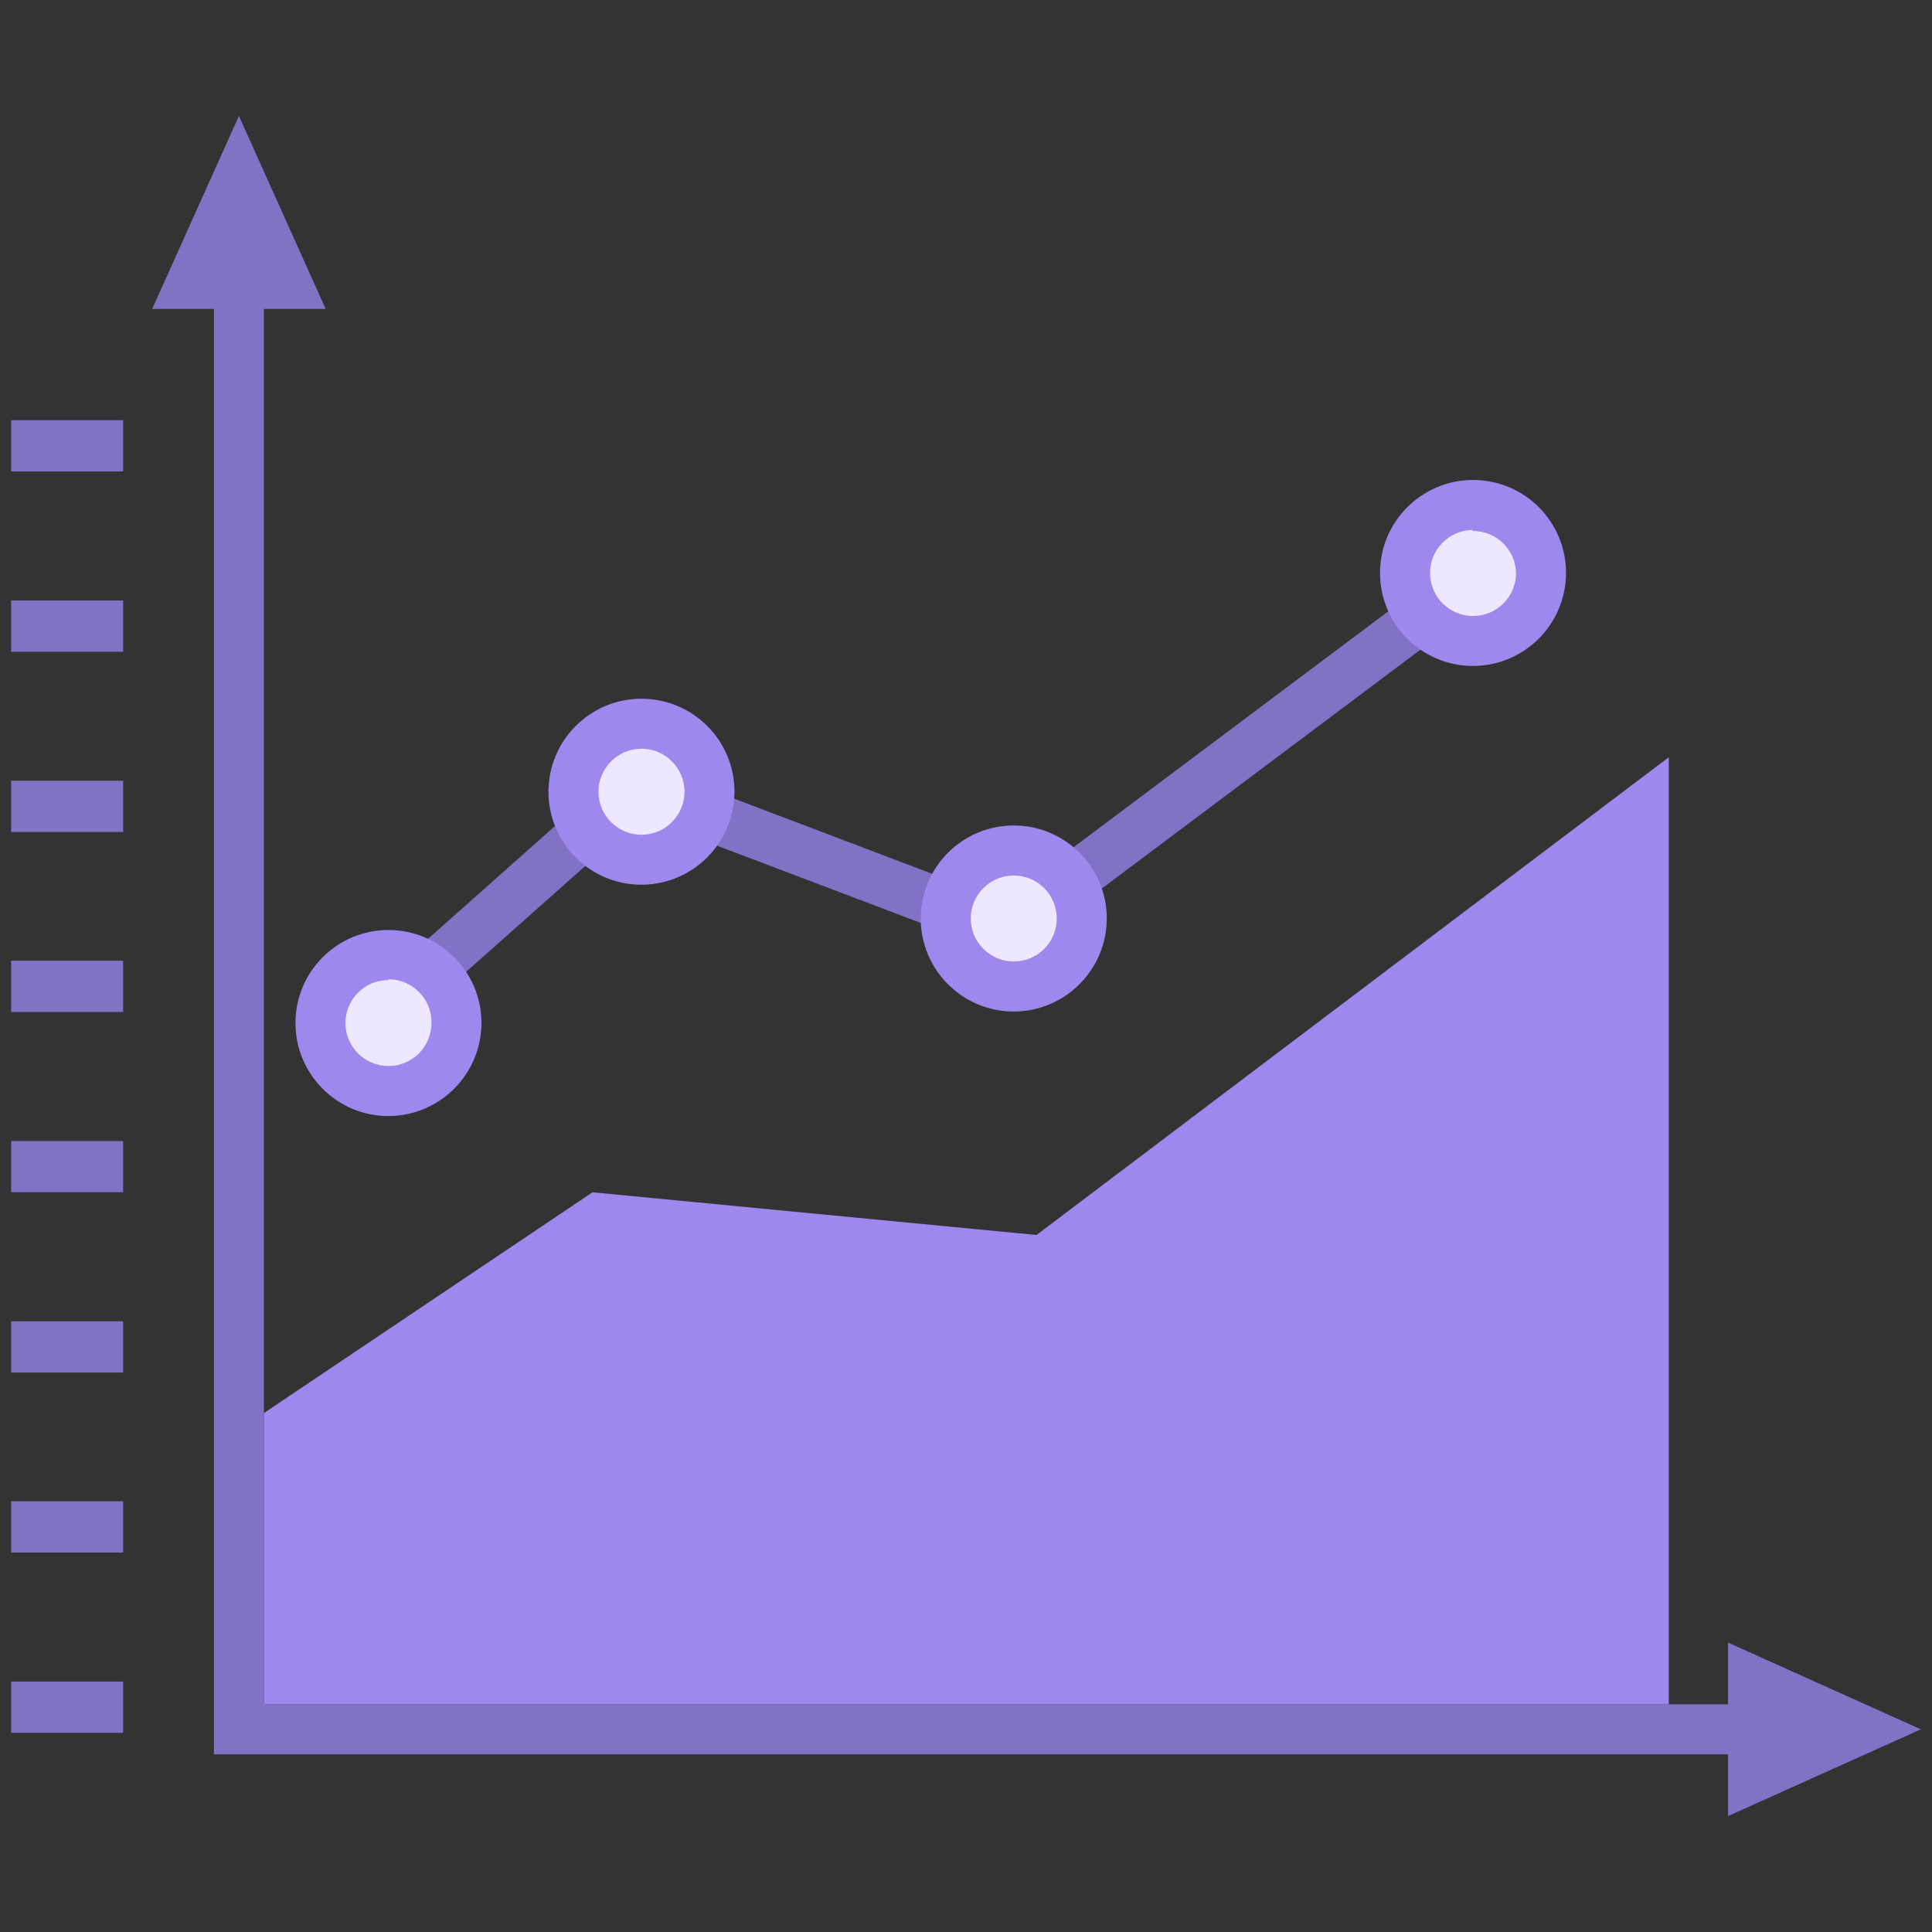 <svg width="30" height="30" viewBox="0 0 30 30" fill="none" xmlns="http://www.w3.org/2000/svg">
<rect x="0" y="0" width="30" height="30" fill="#333333" stroke="none"/>
<path d="M3.71 1.8L5.057 4.797H4.098V26.465H26.833V25.506L29.827 26.853L26.833 28.2V27.241H3.322V26.853V26.465V4.797H2.363L3.71 1.8Z" fill="#8272C6"/>
<path d="M0.173 26.111H1.912V26.907H0.173V26.111Z" fill="#8272C6"/>
<path d="M0.173 23.312H1.912V24.108H0.173V23.312Z" fill="#8272C6"/>
<path d="M0.173 20.517H1.912V21.313H0.173V20.517Z" fill="#8272C6"/>
<path d="M0.173 17.718H1.912V18.513H0.173V17.718Z" fill="#8272C6"/>
<path d="M0.173 14.918H1.912V15.714H0.173V14.918Z" fill="#8272C6"/>
<path d="M0.173 12.123H1.912V12.919H0.173V12.123Z" fill="#8272C6"/>
<path d="M0.173 9.324H1.912V10.12H0.173V9.324Z" fill="#8272C6"/>
<path d="M0.173 6.525H1.912V7.321H0.173V6.525Z" fill="#8272C6"/>
<path d="M4.098 21.942L9.2 18.514L16.095 19.177L25.913 11.758V26.465H4.098V21.942Z" fill="#9D89EE"/>
<path d="M5.64 16.51L5.123 15.932L9.786 11.789L15.567 13.983L22.87 8.509L23.335 9.13L15.691 14.86L9.949 12.682L5.64 16.51Z" fill="#8272C6"/>
<path d="M16.797 14.262C16.797 14.846 16.325 15.319 15.741 15.319C15.158 15.319 14.685 14.846 14.685 14.262C14.685 13.679 15.158 13.207 15.741 13.207C16.325 13.207 16.797 13.679 16.797 14.262Z" fill="#EDE8FF"/>
<path d="M15.742 15.707C14.944 15.707 14.297 15.06 14.297 14.263C14.297 13.465 14.944 12.818 15.742 12.818C16.539 12.818 17.186 13.465 17.186 14.263C17.184 15.059 16.538 15.705 15.742 15.707ZM15.742 13.595C15.373 13.595 15.074 13.894 15.074 14.263C15.074 14.631 15.373 14.93 15.742 14.93C16.11 14.93 16.409 14.631 16.409 14.263C16.409 13.894 16.11 13.595 15.742 13.595Z" fill="#9D89EE"/>
<path d="M23.929 8.912C23.929 9.496 23.457 9.968 22.873 9.968C22.29 9.968 21.817 9.496 21.817 8.912C21.817 8.329 22.29 7.856 22.873 7.856C23.457 7.856 23.929 8.329 23.929 8.912Z" fill="#EDE8FF"/>
<path d="M22.866 10.341C22.068 10.337 21.425 9.687 21.429 8.889C21.433 8.092 22.084 7.449 22.881 7.453C23.679 7.457 24.322 8.107 24.317 8.905V8.913C24.307 9.706 23.659 10.344 22.866 10.341ZM22.866 8.229C22.497 8.234 22.201 8.536 22.206 8.905C22.21 9.274 22.512 9.569 22.881 9.565C23.241 9.561 23.532 9.272 23.541 8.913C23.541 8.544 23.242 8.245 22.873 8.245C22.87 8.245 22.868 8.245 22.865 8.245V8.229H22.866Z" fill="#9D89EE"/>
<path d="M11.017 12.283C11.023 12.866 10.556 13.344 9.972 13.35C9.389 13.357 8.911 12.889 8.905 12.306C8.898 11.723 9.366 11.245 9.949 11.238H9.953C10.535 11.234 11.01 11.701 11.017 12.283Z" fill="#EDE8FF"/>
<path d="M9.953 13.738C9.155 13.734 8.512 13.084 8.517 12.286C8.521 11.489 9.171 10.845 9.969 10.85C10.759 10.854 11.399 11.492 11.405 12.283C11.409 13.082 10.764 13.734 9.965 13.738C9.961 13.738 9.957 13.738 9.953 13.738ZM9.953 11.626C9.584 11.631 9.289 11.933 9.293 12.302C9.298 12.671 9.6 12.966 9.969 12.962C10.338 12.957 10.633 12.655 10.629 12.286C10.629 12.285 10.629 12.284 10.629 12.282C10.622 11.915 10.32 11.622 9.953 11.626Z" fill="#9D89EE"/>
<path d="M7.088 15.874C7.088 16.457 6.615 16.93 6.032 16.93C5.449 16.93 4.976 16.457 4.976 15.874C4.976 15.29 5.449 14.818 6.032 14.818C6.615 14.818 7.088 15.29 7.088 15.874Z" fill="#EDE8FF"/>
<path d="M6.032 17.33C5.234 17.33 4.588 16.683 4.588 15.885C4.588 15.088 5.234 14.441 6.032 14.441C6.829 14.441 7.476 15.088 7.476 15.885C7.474 16.682 6.829 17.327 6.032 17.33ZM6.032 15.218C5.663 15.218 5.364 15.517 5.364 15.885C5.364 16.254 5.663 16.553 6.032 16.553C6.401 16.553 6.7 16.254 6.7 15.885C6.706 15.517 6.412 15.213 6.044 15.206C6.04 15.206 6.036 15.206 6.032 15.206V15.218Z" fill="#9D89EE"/>
</svg>
